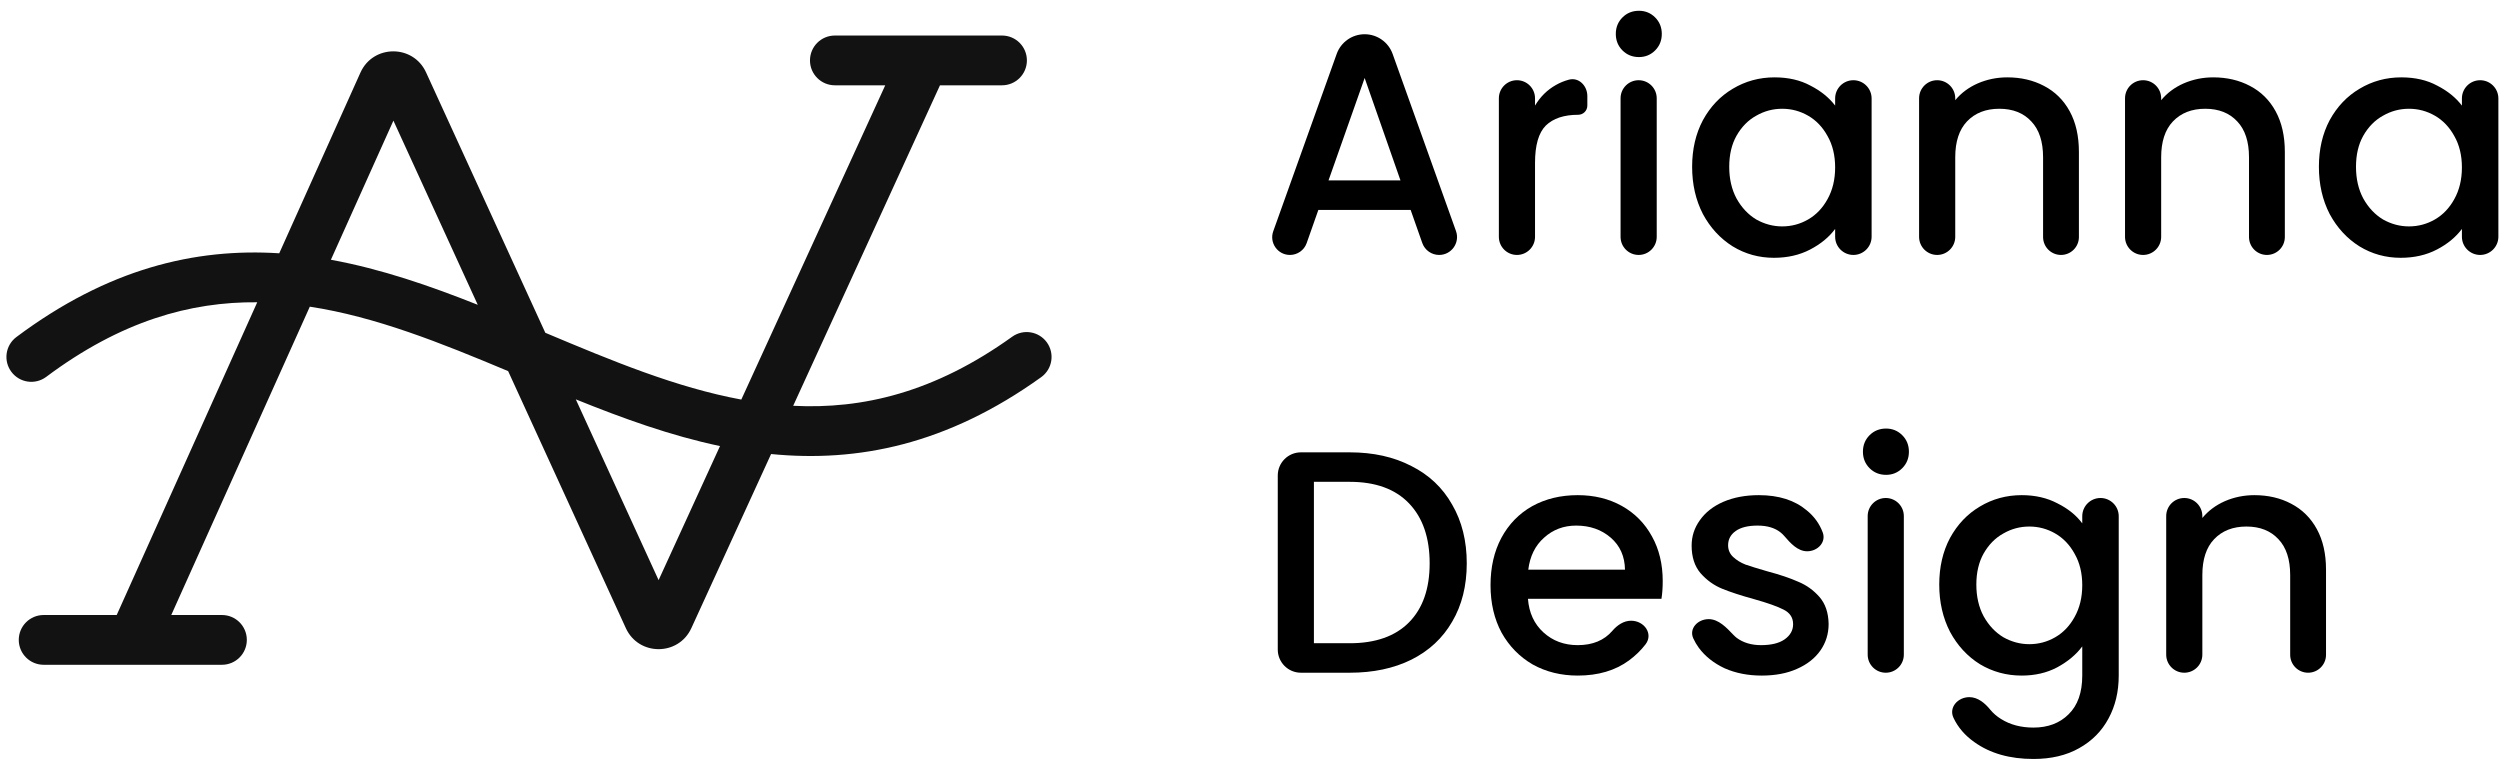 <svg width="216" height="66" viewBox="0 0 216 66" fill="none" xmlns="http://www.w3.org/2000/svg">
<path fill-rule="evenodd" clip-rule="evenodd" d="M11.425 57.437H3.771C2.584 57.437 1.621 56.474 1.621 55.287C1.621 54.099 2.584 53.137 3.771 53.137H10.083L22.225 26.116C16.45 26.062 10.453 27.732 3.993 32.562C3.042 33.273 1.695 33.079 0.984 32.128C0.272 31.177 0.467 29.829 1.418 29.119C9.32 23.21 16.846 21.42 24.126 21.885L31.141 6.274C32.237 3.835 35.697 3.822 36.811 6.254L47.115 28.752C52.898 31.187 58.433 33.484 64.049 34.523L66.414 29.358L76.485 7.37L72.132 7.37C70.944 7.37 69.982 6.407 69.982 5.22C69.982 4.032 70.944 3.07 72.132 3.07L79.79 3.07C79.82 3.069 79.851 3.069 79.882 3.07L86.574 3.07C87.761 3.07 88.724 4.032 88.724 5.22C88.724 6.407 87.761 7.37 86.574 7.37L81.214 7.37L70.323 31.148L68.531 35.061C74.531 35.367 80.746 33.909 87.451 29.094C88.416 28.401 89.759 28.622 90.452 29.586C91.144 30.551 90.924 31.894 89.959 32.587C81.816 38.434 74.082 39.963 66.622 39.229L59.733 54.271C58.624 56.693 55.182 56.693 54.073 54.271L43.903 32.065C38.058 29.611 32.458 27.366 26.768 26.496L14.797 53.137H19.176C20.364 53.137 21.326 54.099 21.326 55.287C21.326 56.474 20.364 57.437 19.176 57.437H11.52C11.488 57.437 11.457 57.437 11.425 57.437ZM28.59 22.443C32.94 23.237 37.171 24.703 41.279 26.336L33.991 10.424L28.59 22.443ZM49.749 34.503L56.903 50.123L62.208 38.541C57.94 37.642 53.784 36.136 49.749 34.503Z" fill="#121212"/>
<path d="M121.879 18.137H113.906L112.896 21.004C112.68 21.617 112.101 22.027 111.451 22.027V22.027C110.391 22.027 109.652 20.977 110.009 19.979L115.489 4.661C115.854 3.64 116.821 2.958 117.906 2.958V2.958C118.99 2.958 119.958 3.64 120.323 4.661L125.797 19.962C126.157 20.968 125.411 22.027 124.342 22.027V22.027C123.687 22.027 123.103 21.613 122.885 20.995L121.879 18.137ZM121.002 15.589L117.906 6.739L114.783 15.589H121.002Z" fill="black"/>
<path d="M132.626 9.123C133.082 8.356 133.685 7.762 134.434 7.342C134.777 7.146 135.148 6.993 135.547 6.885C136.408 6.651 137.146 7.408 137.146 8.301V9.123C137.146 9.562 136.791 9.917 136.352 9.917V9.917C135.128 9.917 134.196 10.228 133.557 10.849C132.936 11.47 132.626 12.547 132.626 14.082V20.465C132.626 21.328 131.926 22.027 131.064 22.027V22.027C130.202 22.027 129.502 21.328 129.502 20.465V8.493C129.502 7.63 130.202 6.931 131.064 6.931V6.931C131.926 6.931 132.626 7.63 132.626 8.493V9.123Z" fill="black"/>
<path d="M141.606 4.931C141.04 4.931 140.565 4.739 140.182 4.356C139.798 3.972 139.606 3.497 139.606 2.931C139.606 2.365 139.798 1.89 140.182 1.506C140.565 1.123 141.04 0.931 141.606 0.931C142.154 0.931 142.62 1.123 143.004 1.506C143.387 1.89 143.579 2.365 143.579 2.931C143.579 3.497 143.387 3.972 143.004 4.356C142.62 4.739 142.154 4.931 141.606 4.931ZM141.579 6.931C142.441 6.931 143.141 7.63 143.141 8.493V20.465C143.141 21.328 142.441 22.027 141.579 22.027V22.027C140.716 22.027 140.017 21.328 140.017 20.465V8.493C140.017 7.63 140.716 6.931 141.579 6.931V6.931Z" fill="black"/>
<path d="M146.2 14.411C146.2 12.895 146.511 11.552 147.132 10.383C147.771 9.214 148.629 8.31 149.707 7.671C150.803 7.013 152.008 6.684 153.323 6.684C154.511 6.684 155.543 6.922 156.419 7.397C157.314 7.853 158.027 8.429 158.556 9.123V8.506C158.556 7.636 159.262 6.931 160.132 6.931V6.931C161.002 6.931 161.707 7.636 161.707 8.506V20.452C161.707 21.322 161.002 22.027 160.132 22.027V22.027C159.262 22.027 158.556 21.322 158.556 20.452V19.78C158.027 20.493 157.305 21.086 156.392 21.561C155.479 22.036 154.438 22.274 153.269 22.274C151.972 22.274 150.785 21.945 149.707 21.287C148.629 20.611 147.771 19.68 147.132 18.493C146.511 17.287 146.2 15.927 146.2 14.411ZM158.556 14.465C158.556 13.424 158.337 12.52 157.899 11.753C157.479 10.986 156.922 10.401 156.227 9.999C155.533 9.598 154.785 9.397 153.981 9.397C153.177 9.397 152.428 9.598 151.734 9.999C151.04 10.383 150.474 10.958 150.036 11.726C149.616 12.474 149.406 13.369 149.406 14.411C149.406 15.452 149.616 16.365 150.036 17.15C150.474 17.936 151.04 18.538 151.734 18.959C152.447 19.36 153.196 19.561 153.981 19.561C154.785 19.561 155.533 19.36 156.227 18.959C156.922 18.557 157.479 17.972 157.899 17.205C158.337 16.42 158.556 15.506 158.556 14.465Z" fill="black"/>
<path d="M173.426 6.684C174.613 6.684 175.672 6.931 176.604 7.424C177.554 7.917 178.293 8.648 178.823 9.616C179.353 10.584 179.618 11.753 179.618 13.123V20.479C179.618 21.334 178.925 22.027 178.07 22.027V22.027C177.215 22.027 176.522 21.334 176.522 20.479V13.589C176.522 12.237 176.184 11.205 175.508 10.493C174.832 9.762 173.91 9.397 172.741 9.397C171.572 9.397 170.64 9.762 169.946 10.493C169.271 11.205 168.933 12.237 168.933 13.589V20.465C168.933 21.328 168.233 22.027 167.371 22.027V22.027C166.509 22.027 165.809 21.328 165.809 20.465V8.493C165.809 7.63 166.509 6.931 167.371 6.931V6.931C168.233 6.931 168.933 7.63 168.933 8.493V8.657C169.444 8.036 170.092 7.552 170.878 7.205C171.682 6.858 172.531 6.684 173.426 6.684Z" fill="black"/>
<path d="M191.218 6.684C192.405 6.684 193.465 6.931 194.396 7.424C195.346 7.917 196.086 8.648 196.615 9.616C197.145 10.584 197.41 11.753 197.41 13.123V20.479C197.41 21.334 196.717 22.027 195.862 22.027V22.027C195.007 22.027 194.314 21.334 194.314 20.479V13.589C194.314 12.237 193.976 11.205 193.3 10.493C192.624 9.762 191.702 9.397 190.533 9.397C189.364 9.397 188.433 9.762 187.739 10.493C187.063 11.205 186.725 12.237 186.725 13.589V20.465C186.725 21.328 186.026 22.027 185.163 22.027V22.027C184.301 22.027 183.602 21.328 183.602 20.465V8.493C183.602 7.63 184.301 6.931 185.163 6.931V6.931C186.026 6.931 186.725 7.63 186.725 8.493V8.657C187.236 8.036 187.885 7.552 188.67 7.205C189.474 6.858 190.323 6.684 191.218 6.684Z" fill="black"/>
<path d="M200.353 14.411C200.353 12.895 200.663 11.552 201.284 10.383C201.924 9.214 202.782 8.31 203.86 7.671C204.956 7.013 206.161 6.684 207.476 6.684C208.663 6.684 209.695 6.922 210.572 7.397C211.467 7.853 212.179 8.429 212.709 9.123V8.506C212.709 7.636 213.414 6.931 214.284 6.931V6.931C215.154 6.931 215.86 7.636 215.86 8.506V20.452C215.86 21.322 215.154 22.027 214.284 22.027V22.027C213.414 22.027 212.709 21.322 212.709 20.452V19.78C212.179 20.493 211.458 21.086 210.545 21.561C209.631 22.036 208.59 22.274 207.421 22.274C206.125 22.274 204.937 21.945 203.86 21.287C202.782 20.611 201.924 19.68 201.284 18.493C200.663 17.287 200.353 15.927 200.353 14.411ZM212.709 14.465C212.709 13.424 212.49 12.52 212.052 11.753C211.631 10.986 211.074 10.401 210.38 9.999C209.686 9.598 208.937 9.397 208.134 9.397C207.33 9.397 206.581 9.598 205.887 9.999C205.193 10.383 204.627 10.958 204.188 11.726C203.768 12.474 203.558 13.369 203.558 14.411C203.558 15.452 203.768 16.365 204.188 17.15C204.627 17.936 205.193 18.538 205.887 18.959C206.599 19.36 207.348 19.561 208.134 19.561C208.937 19.561 209.686 19.36 210.38 18.959C211.074 18.557 211.631 17.972 212.052 17.205C212.49 16.42 212.709 15.506 212.709 14.465Z" fill="black"/>
<path d="M116.618 39.082C118.646 39.082 120.417 39.475 121.933 40.26C123.468 41.027 124.646 42.141 125.468 43.602C126.308 45.045 126.728 46.735 126.728 48.671C126.728 50.607 126.308 52.288 125.468 53.712C124.646 55.137 123.468 56.233 121.933 57C120.417 57.749 118.646 58.123 116.618 58.123H112.399C111.294 58.123 110.399 57.228 110.399 56.123V41.082C110.399 39.977 111.294 39.082 112.399 39.082H116.618ZM116.618 55.575C118.847 55.575 120.554 54.972 121.742 53.767C122.929 52.562 123.522 50.863 123.522 48.671C123.522 46.461 122.929 44.735 121.742 43.493C120.554 42.251 118.847 41.63 116.618 41.63H113.522V55.575H116.618Z" fill="black"/>
<path d="M143.659 50.205C143.659 50.772 143.623 51.283 143.55 51.739H132.015C132.107 52.945 132.554 53.913 133.358 54.644C134.161 55.374 135.148 55.74 136.317 55.74C137.603 55.74 138.6 55.328 139.308 54.504C139.726 54.018 140.284 53.63 140.924 53.63V53.63C142.069 53.63 142.87 54.77 142.171 55.676C141.777 56.187 141.305 56.647 140.755 57.055C139.568 57.931 138.088 58.37 136.317 58.37C134.874 58.37 133.577 58.05 132.426 57.411C131.294 56.753 130.399 55.84 129.741 54.671C129.102 53.484 128.782 52.114 128.782 50.562C128.782 49.009 129.093 47.648 129.714 46.479C130.353 45.292 131.239 44.379 132.371 43.739C133.522 43.1 134.837 42.781 136.317 42.781C137.741 42.781 139.011 43.091 140.125 43.712C141.239 44.333 142.107 45.21 142.728 46.342C143.349 47.456 143.659 48.744 143.659 50.205ZM140.399 49.219C140.381 48.068 139.97 47.146 139.166 46.452C138.362 45.758 137.367 45.411 136.18 45.411C135.102 45.411 134.18 45.758 133.412 46.452C132.645 47.128 132.189 48.05 132.043 49.219H140.399Z" fill="black"/>
<path d="M152.212 58.37C151.025 58.37 149.957 58.16 149.007 57.74C148.075 57.301 147.336 56.717 146.788 55.986C146.593 55.72 146.43 55.443 146.3 55.155C145.913 54.301 146.691 53.493 147.629 53.493V53.493C148.486 53.493 149.169 54.224 149.759 54.845C149.846 54.937 149.942 55.025 150.048 55.109C150.614 55.529 151.317 55.74 152.157 55.74C153.034 55.74 153.71 55.575 154.185 55.246C154.678 54.899 154.925 54.461 154.925 53.931C154.925 53.365 154.651 52.945 154.103 52.671C153.573 52.397 152.724 52.096 151.555 51.767C150.422 51.456 149.5 51.155 148.788 50.863C148.075 50.571 147.454 50.123 146.925 49.52C146.413 48.918 146.157 48.123 146.157 47.137C146.157 46.333 146.395 45.602 146.87 44.945C147.345 44.269 148.02 43.739 148.897 43.356C149.792 42.972 150.815 42.781 151.966 42.781C153.683 42.781 155.062 43.219 156.103 44.096C156.743 44.615 157.204 45.251 157.484 46.004C157.799 46.852 157.043 47.63 156.139 47.63V47.63C155.314 47.63 154.686 46.921 154.148 46.296C154.061 46.195 153.964 46.101 153.856 46.014C153.363 45.612 152.696 45.411 151.856 45.411C151.034 45.411 150.404 45.566 149.966 45.877C149.527 46.187 149.308 46.598 149.308 47.109C149.308 47.511 149.454 47.849 149.746 48.123C150.039 48.397 150.395 48.616 150.815 48.781C151.235 48.927 151.856 49.118 152.678 49.356C153.774 49.648 154.669 49.95 155.363 50.26C156.075 50.552 156.687 50.991 157.199 51.575C157.71 52.16 157.975 52.936 157.993 53.904C157.993 54.762 157.756 55.529 157.281 56.205C156.806 56.881 156.13 57.411 155.253 57.794C154.395 58.178 153.381 58.37 152.212 58.37Z" fill="black"/>
<path d="M162.957 41.027C162.391 41.027 161.916 40.835 161.532 40.452C161.149 40.068 160.957 39.593 160.957 39.027C160.957 38.461 161.149 37.986 161.532 37.602C161.916 37.219 162.391 37.027 162.957 37.027C163.505 37.027 163.971 37.219 164.354 37.602C164.738 37.986 164.93 38.461 164.93 39.027C164.93 39.593 164.738 40.068 164.354 40.452C163.971 40.835 163.505 41.027 162.957 41.027ZM162.93 43.027C163.792 43.027 164.491 43.726 164.491 44.589V56.562C164.491 57.424 163.792 58.123 162.93 58.123V58.123C162.067 58.123 161.368 57.424 161.368 56.562V44.589C161.368 43.726 162.067 43.027 162.93 43.027V43.027Z" fill="black"/>
<path d="M174.674 42.781C175.843 42.781 176.875 43.018 177.77 43.493C178.683 43.95 179.396 44.525 179.907 45.219V44.602C179.907 43.733 180.612 43.027 181.482 43.027V43.027C182.352 43.027 183.058 43.733 183.058 44.602V58.37C183.058 59.758 182.765 60.991 182.181 62.068C181.597 63.164 180.747 64.023 179.633 64.644C178.537 65.265 177.222 65.575 175.688 65.575C173.642 65.575 171.943 65.091 170.592 64.123C169.774 63.549 169.17 62.847 168.781 62.018C168.358 61.121 169.158 60.233 170.151 60.233V60.233C170.884 60.233 171.498 60.749 171.96 61.318C172.209 61.623 172.519 61.892 172.893 62.123C173.679 62.616 174.61 62.863 175.688 62.863C176.948 62.863 177.962 62.479 178.729 61.712C179.514 60.945 179.907 59.831 179.907 58.37V55.849C179.377 56.562 178.656 57.164 177.743 57.657C176.848 58.132 175.825 58.37 174.674 58.37C173.359 58.37 172.154 58.041 171.058 57.383C169.98 56.708 169.122 55.776 168.482 54.589C167.861 53.383 167.551 52.023 167.551 50.507C167.551 48.991 167.861 47.648 168.482 46.479C169.122 45.31 169.98 44.406 171.058 43.767C172.154 43.109 173.359 42.781 174.674 42.781ZM179.907 50.562C179.907 49.52 179.688 48.616 179.249 47.849C178.829 47.082 178.272 46.498 177.578 46.096C176.884 45.694 176.135 45.493 175.332 45.493C174.528 45.493 173.779 45.694 173.085 46.096C172.391 46.479 171.825 47.055 171.386 47.822C170.966 48.571 170.756 49.466 170.756 50.507C170.756 51.548 170.966 52.461 171.386 53.246C171.825 54.032 172.391 54.635 173.085 55.055C173.797 55.456 174.546 55.657 175.332 55.657C176.135 55.657 176.884 55.456 177.578 55.055C178.272 54.653 178.829 54.068 179.249 53.301C179.688 52.516 179.907 51.603 179.907 50.562Z" fill="black"/>
<path d="M194.777 42.781C195.964 42.781 197.023 43.027 197.955 43.52C198.904 44.014 199.644 44.744 200.174 45.712C200.704 46.68 200.968 47.849 200.968 49.219V56.575C200.968 57.43 200.275 58.123 199.42 58.123V58.123C198.566 58.123 197.872 57.43 197.872 56.575V49.685C197.872 48.333 197.535 47.301 196.859 46.589C196.183 45.858 195.261 45.493 194.092 45.493C192.923 45.493 191.991 45.858 191.297 46.589C190.621 47.301 190.283 48.333 190.283 49.685V56.562C190.283 57.424 189.584 58.123 188.722 58.123V58.123C187.859 58.123 187.16 57.424 187.16 56.562V44.589C187.16 43.726 187.859 43.027 188.722 43.027V43.027C189.584 43.027 190.283 43.726 190.283 44.589V44.753C190.795 44.132 191.443 43.648 192.229 43.301C193.032 42.954 193.882 42.781 194.777 42.781Z" fill="black"/>
</svg>

